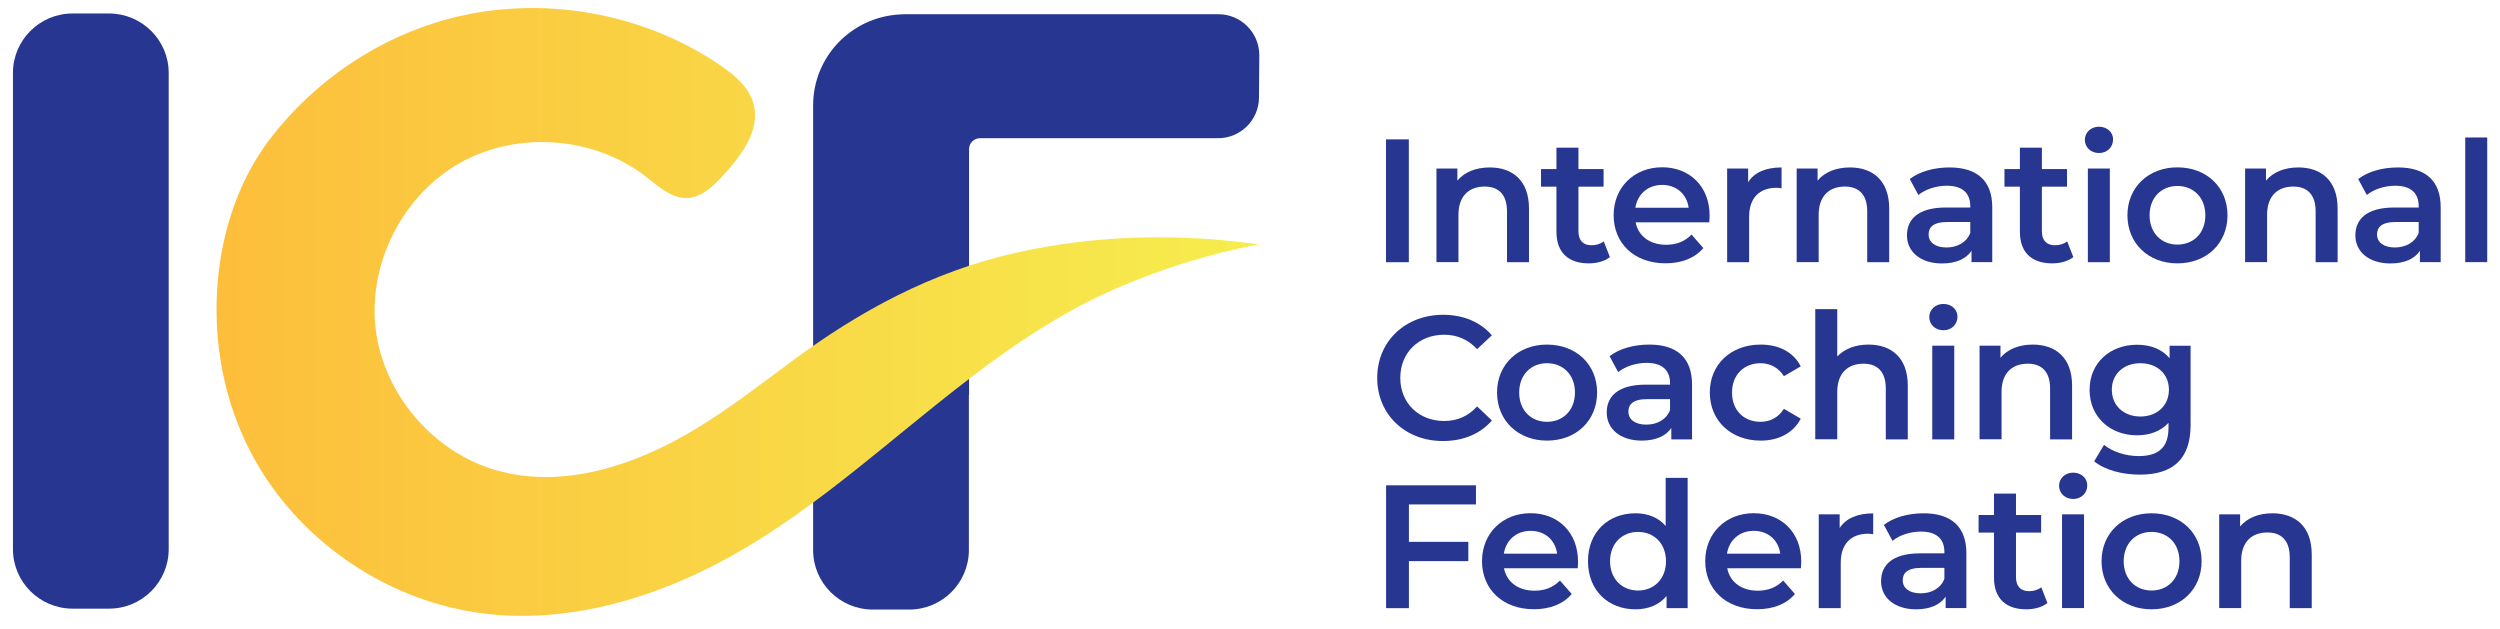 <svg width="175" height="44" viewBox="0 0 175 44" fill="none" xmlns="http://www.w3.org/2000/svg">
<path d="M85.282 0.995H63.325C63.209 0.995 63.093 1.006 62.971 1.012C59.596 1.198 56.918 3.973 56.918 7.38V38.503C56.918 40.803 58.789 42.669 61.095 42.669H63.645C65.951 42.669 67.821 40.803 67.821 38.503V27.65L67.833 27.638V18.958V10.44C67.833 10.017 68.175 9.675 68.599 9.675H85.264C86.838 9.675 88.116 8.406 88.128 6.842L88.151 3.869C88.151 2.281 86.867 0.995 85.282 0.995Z" fill="#273691"/>
<path d="M97.021 9.756H98.618V18.355H97.021V9.756Z" fill="#273691"/>
<path d="M107.029 14.595V18.355H105.49V14.792C105.49 13.627 104.909 13.059 103.927 13.059C102.829 13.059 102.092 13.72 102.092 15.035V18.349H100.552V11.796H102.016V12.642C102.521 12.039 103.323 11.721 104.281 11.721C105.861 11.721 107.029 12.619 107.029 14.595Z" fill="#273691"/>
<path d="M112.692 17.996C112.32 18.292 111.769 18.436 111.217 18.436C109.776 18.436 108.951 17.672 108.951 16.223V13.065H107.871V11.836H108.951V10.336H110.491V11.836H112.251V13.065H110.491V16.182C110.491 16.82 110.81 17.167 111.403 17.167C111.722 17.167 112.03 17.081 112.262 16.895L112.692 17.996Z" fill="#273691"/>
<path d="M119.651 15.562H114.493C114.679 16.518 115.48 17.133 116.625 17.133C117.362 17.133 117.943 16.901 118.408 16.42L119.233 17.364C118.64 18.066 117.717 18.431 116.584 18.431C114.382 18.431 112.954 17.017 112.954 15.064C112.954 13.111 114.394 11.709 116.352 11.709C118.274 11.709 119.674 13.047 119.674 15.099C119.674 15.232 119.662 15.418 119.651 15.562ZM114.475 14.543H118.205C118.083 13.598 117.356 12.943 116.346 12.943C115.353 12.949 114.626 13.586 114.475 14.543Z" fill="#273691"/>
<path d="M124.71 11.721V13.181C124.577 13.158 124.466 13.146 124.35 13.146C123.182 13.146 122.439 13.836 122.439 15.174V18.355H120.9V11.796H122.369V12.752C122.811 12.062 123.612 11.721 124.71 11.721Z" fill="#273691"/>
<path d="M132.244 14.595V18.355H130.705V14.792C130.705 13.627 130.124 13.059 129.142 13.059C128.044 13.059 127.307 13.72 127.307 15.035V18.349H125.767V11.796H127.231V12.642C127.736 12.039 128.538 11.721 129.496 11.721C131.071 11.721 132.244 12.619 132.244 14.595Z" fill="#273691"/>
<path d="M139.458 14.508V18.349H138.006V17.556C137.634 18.118 136.926 18.442 135.938 18.442C134.434 18.442 133.487 17.619 133.487 16.478C133.487 15.383 134.225 14.525 136.223 14.525H137.919V14.427C137.919 13.528 137.379 13.001 136.281 13.001C135.543 13.001 134.776 13.245 134.288 13.65L133.684 12.532C134.387 11.993 135.409 11.721 136.467 11.721C138.36 11.721 139.458 12.619 139.458 14.508ZM137.919 16.304V15.539H136.333C135.287 15.539 135.003 15.933 135.003 16.414C135.003 16.965 135.473 17.324 136.258 17.324C137.007 17.318 137.657 16.976 137.919 16.304Z" fill="#273691"/>
<path d="M145.133 17.996C144.761 18.292 144.209 18.436 143.658 18.436C142.217 18.436 141.392 17.672 141.392 16.223V13.065H140.312V11.836H141.392V10.336H142.932V11.836H144.692V13.065H142.932V16.182C142.932 16.82 143.251 17.167 143.843 17.167C144.163 17.167 144.471 17.081 144.703 16.895L145.133 17.996Z" fill="#273691"/>
<path d="M145.94 9.791C145.94 9.275 146.359 8.87 146.928 8.87C147.491 8.87 147.915 9.252 147.915 9.756C147.915 10.295 147.509 10.712 146.928 10.712C146.359 10.712 145.94 10.307 145.94 9.791ZM146.15 11.796H147.689V18.355H146.15V11.796Z" fill="#273691"/>
<path d="M148.92 15.07C148.92 13.105 150.396 11.715 152.417 11.715C154.462 11.715 155.925 13.105 155.925 15.07C155.925 17.034 154.462 18.436 152.417 18.436C150.396 18.436 148.92 17.04 148.92 15.07ZM154.374 15.07C154.374 13.818 153.538 13.018 152.417 13.018C151.308 13.018 150.471 13.818 150.471 15.07C150.471 16.321 151.308 17.121 152.417 17.121C153.538 17.121 154.374 16.327 154.374 15.07Z" fill="#273691"/>
<path d="M163.633 14.595V18.355H162.094V14.792C162.094 13.627 161.513 13.059 160.532 13.059C159.434 13.059 158.696 13.72 158.696 15.035V18.349H157.157V11.796H158.62V12.642C159.126 12.039 159.927 11.721 160.886 11.721C162.46 11.721 163.633 12.619 163.633 14.595Z" fill="#273691"/>
<path d="M170.848 14.508V18.349H169.395V17.556C169.024 18.118 168.315 18.442 167.328 18.442C165.823 18.442 164.876 17.619 164.876 16.478C164.876 15.383 165.614 14.525 167.612 14.525H169.308V14.427C169.308 13.528 168.768 13.001 167.67 13.001C166.933 13.001 166.166 13.245 165.678 13.65L165.074 12.532C165.777 11.993 166.799 11.721 167.856 11.721C169.75 11.721 170.848 12.619 170.848 14.508ZM169.308 16.304V15.539H167.723C166.677 15.539 166.392 15.933 166.392 16.414C166.392 16.965 166.863 17.324 167.647 17.324C168.396 17.318 169.047 16.976 169.308 16.304Z" fill="#273691"/>
<path d="M172.567 9.623H174.106V18.349H172.567V9.623Z" fill="#273691"/>
<path d="M96.405 26.456C96.405 23.889 98.374 22.035 101.023 22.035C102.428 22.035 103.631 22.539 104.432 23.472L103.398 24.439C102.771 23.767 101.993 23.431 101.098 23.431C99.315 23.431 98.02 24.683 98.02 26.45C98.02 28.218 99.315 29.469 101.098 29.469C101.999 29.469 102.771 29.139 103.398 28.449L104.432 29.434C103.631 30.367 102.428 30.871 101.011 30.871C98.374 30.877 96.405 29.023 96.405 26.456Z" fill="#273691"/>
<path d="M104.793 27.476C104.793 25.512 106.268 24.121 108.289 24.121C110.334 24.121 111.798 25.512 111.798 27.476C111.798 29.44 110.334 30.843 108.289 30.843C106.268 30.843 104.793 29.44 104.793 27.476ZM110.247 27.476C110.247 26.224 109.41 25.425 108.289 25.425C107.18 25.425 106.343 26.224 106.343 27.476C106.343 28.727 107.18 29.527 108.289 29.527C109.41 29.527 110.247 28.727 110.247 27.476Z" fill="#273691"/>
<path d="M118.443 26.914V30.756H116.991V29.956C116.619 30.518 115.91 30.843 114.923 30.843C113.418 30.843 112.471 30.02 112.471 28.878C112.471 27.783 113.209 26.925 115.207 26.925H116.903V26.827C116.903 25.929 116.363 25.401 115.265 25.401C114.528 25.401 113.761 25.645 113.273 26.05L112.669 24.932C113.372 24.393 114.394 24.121 115.451 24.121C117.345 24.121 118.443 25.019 118.443 26.914ZM116.903 28.704V27.939H115.318C114.272 27.939 113.988 28.334 113.988 28.814C113.988 29.365 114.458 29.724 115.242 29.724C115.991 29.724 116.648 29.377 116.903 28.704Z" fill="#273691"/>
<path d="M119.686 27.476C119.686 25.512 121.161 24.121 123.246 24.121C124.524 24.121 125.547 24.648 126.052 25.645L124.873 26.334C124.478 25.709 123.885 25.425 123.235 25.425C122.102 25.425 121.242 26.213 121.242 27.476C121.242 28.756 122.102 29.527 123.235 29.527C123.885 29.527 124.478 29.243 124.873 28.617L126.052 29.307C125.547 30.292 124.524 30.843 123.246 30.843C121.161 30.843 119.686 29.44 119.686 27.476Z" fill="#273691"/>
<path d="M133.545 26.995V30.756H132.006V27.192C132.006 26.027 131.425 25.459 130.443 25.459C129.345 25.459 128.608 26.12 128.608 27.435V30.75H127.068V21.641H128.608V24.955C129.113 24.416 129.891 24.121 130.797 24.121C132.377 24.121 133.545 25.019 133.545 26.995Z" fill="#273691"/>
<path d="M135.049 22.197C135.049 21.681 135.468 21.276 136.037 21.276C136.6 21.276 137.024 21.658 137.024 22.162C137.024 22.701 136.618 23.118 136.037 23.118C135.468 23.118 135.049 22.713 135.049 22.197ZM135.258 24.196H136.798V30.756H135.258V24.196Z" fill="#273691"/>
<path d="M145.046 26.995V30.756H143.507V27.192C143.507 26.027 142.926 25.459 141.944 25.459C140.846 25.459 140.109 26.12 140.109 27.435V30.75H138.569V24.196H140.033V25.042C140.538 24.439 141.34 24.121 142.298 24.121C143.873 24.121 145.046 25.019 145.046 26.995Z" fill="#273691"/>
<path d="M153.341 24.196V29.759C153.341 32.141 152.097 33.224 149.791 33.224C148.56 33.224 147.34 32.905 146.591 32.291L147.282 31.138C147.863 31.619 148.798 31.926 149.704 31.926C151.156 31.926 151.795 31.265 151.795 29.939V29.597C151.255 30.188 150.477 30.472 149.594 30.472C147.712 30.472 146.271 29.191 146.271 27.291C146.271 25.39 147.712 24.132 149.594 24.132C150.518 24.132 151.331 24.428 151.871 25.077V24.202H153.341V24.196ZM151.824 27.279C151.824 26.172 150.988 25.425 149.832 25.425C148.665 25.425 147.828 26.172 147.828 27.279C147.828 28.397 148.665 29.156 149.832 29.156C150.988 29.156 151.824 28.397 151.824 27.279Z" fill="#273691"/>
<path d="M98.624 35.31V37.929H102.783V39.279H98.624V42.571H97.026V33.972H103.317V35.31H98.624Z" fill="#273691"/>
<path d="M110.438 39.778H105.28C105.466 40.734 106.268 41.348 107.412 41.348C108.15 41.348 108.731 41.116 109.195 40.635L110.02 41.58C109.428 42.281 108.504 42.646 107.372 42.646C105.17 42.646 103.741 41.232 103.741 39.279C103.741 37.327 105.182 35.924 107.139 35.924C109.062 35.924 110.462 37.263 110.462 39.314C110.468 39.447 110.45 39.633 110.438 39.778ZM105.269 38.758H108.998C108.876 37.813 108.15 37.158 107.139 37.158C106.146 37.164 105.42 37.802 105.269 38.758Z" fill="#273691"/>
<path d="M118.135 33.456V42.571H116.659V41.719C116.142 42.344 115.376 42.652 114.481 42.652C112.57 42.652 111.159 41.325 111.159 39.285C111.159 37.245 112.576 35.93 114.481 35.93C115.329 35.93 116.079 36.214 116.596 36.817V33.45H118.135V33.456ZM116.619 39.285C116.619 38.033 115.771 37.234 114.661 37.234C113.552 37.234 112.704 38.033 112.704 39.285C112.704 40.537 113.552 41.336 114.661 41.336C115.771 41.336 116.619 40.537 116.619 39.285Z" fill="#273691"/>
<path d="M126.064 39.778H120.906C121.091 40.734 121.893 41.348 123.037 41.348C123.775 41.348 124.356 41.116 124.82 40.635L125.645 41.58C125.053 42.281 124.129 42.646 122.997 42.646C120.795 42.646 119.366 41.232 119.366 39.279C119.366 37.327 120.807 35.924 122.764 35.924C124.687 35.924 126.087 37.263 126.087 39.314C126.087 39.447 126.075 39.633 126.064 39.778ZM120.888 38.758H124.617C124.495 37.813 123.769 37.158 122.758 37.158C121.765 37.164 121.039 37.802 120.888 38.758Z" fill="#273691"/>
<path d="M131.123 35.936V37.396C130.989 37.373 130.879 37.361 130.763 37.361C129.595 37.361 128.852 38.051 128.852 39.389V42.571H127.312V36.005H128.776V36.961C129.223 36.278 130.025 35.936 131.123 35.936Z" fill="#273691"/>
<path d="M137.646 38.723V42.565H136.194V41.765C135.822 42.327 135.113 42.652 134.126 42.652C132.621 42.652 131.675 41.829 131.675 40.687C131.675 39.592 132.412 38.735 134.41 38.735H136.107V38.636C136.107 37.738 135.566 37.211 134.469 37.211C133.731 37.211 132.964 37.454 132.476 37.86L131.872 36.741C132.575 36.202 133.597 35.93 134.654 35.93C136.548 35.936 137.646 36.828 137.646 38.723ZM136.107 40.514V39.749H134.521C133.475 39.749 133.191 40.143 133.191 40.624C133.191 41.174 133.661 41.533 134.445 41.533C135.195 41.533 135.851 41.191 136.107 40.514Z" fill="#273691"/>
<path d="M143.321 42.211C142.949 42.507 142.397 42.652 141.845 42.652C140.405 42.652 139.58 41.887 139.58 40.438V37.28H138.5V36.052H139.58V34.551H141.119V36.052H142.879V37.28H141.119V40.398C141.119 41.035 141.439 41.383 142.031 41.383C142.351 41.383 142.659 41.296 142.891 41.11L143.321 42.211Z" fill="#273691"/>
<path d="M144.134 34.006C144.134 33.491 144.552 33.085 145.121 33.085C145.685 33.085 146.109 33.467 146.109 33.971C146.109 34.51 145.702 34.928 145.121 34.928C144.552 34.928 144.134 34.522 144.134 34.006ZM144.343 36.005H145.882V42.565H144.343V36.005Z" fill="#273691"/>
<path d="M147.108 39.285C147.108 37.321 148.583 35.93 150.605 35.93C152.649 35.93 154.113 37.321 154.113 39.285C154.113 41.249 152.649 42.652 150.605 42.652C148.589 42.652 147.108 41.255 147.108 39.285ZM152.562 39.285C152.562 38.033 151.726 37.234 150.605 37.234C149.495 37.234 148.659 38.033 148.659 39.285C148.659 40.537 149.495 41.336 150.605 41.336C151.726 41.336 152.562 40.537 152.562 39.285Z" fill="#273691"/>
<path d="M161.821 38.81V42.571H160.282V39.007C160.282 37.842 159.701 37.274 158.719 37.274C157.621 37.274 156.884 37.935 156.884 39.25V42.565H155.344V36.005H156.808V36.851C157.314 36.249 158.115 35.93 159.074 35.93C160.653 35.936 161.821 36.828 161.821 38.81Z" fill="#273691"/>
<path d="M84.132 16.704C82.674 16.617 81.21 16.588 79.746 16.628C76.83 16.71 73.926 17.057 71.08 17.701C65.23 19.033 60.2 21.745 55.42 25.291C53.201 26.937 51.011 28.635 48.641 30.06C44.476 32.575 39.429 34.255 34.753 32.923C30.321 31.66 26.836 27.58 26.296 23.008C25.755 18.442 28.189 13.662 32.203 11.402C36.222 9.142 41.578 9.542 45.22 12.37C46.097 13.053 47.009 13.905 48.118 13.859C49.141 13.812 49.948 13.013 50.639 12.259C51.906 10.869 53.236 9.113 52.754 7.294C52.44 6.111 51.429 5.26 50.419 4.57C44.976 0.856 37.895 -0.373 31.517 1.29C26.551 2.583 22.073 5.607 18.948 9.664C15.712 13.864 14.644 19.624 15.381 24.834C15.759 27.505 16.63 30.107 17.984 32.442C21.277 38.132 27.335 42.142 33.876 42.947C39.347 43.619 44.924 42.142 49.838 39.644C55.577 36.724 60.409 32.442 65.41 28.426C69.355 25.257 73.403 22.255 78.079 20.215C81.303 18.807 84.689 17.758 88.145 17.098C85.299 16.773 85.299 16.773 84.132 16.704Z" fill="url(#paint0_linear)"/>
<path d="M11.809 5.109V38.439C11.809 40.739 9.939 42.605 7.633 42.605H5.083C2.777 42.605 0.906 40.739 0.906 38.439V5.109C0.906 2.809 2.777 0.943 5.083 0.943H7.633C9.939 0.949 11.809 2.809 11.809 5.109Z" fill="#273691"/>
<defs>
<linearGradient id="paint0_linear" x1="15.155" y1="21.841" x2="88.142" y2="21.841" gradientUnits="userSpaceOnUse">
<stop stop-color="#FDBE3B"/>
<stop offset="0.084" stop-color="#FCC23D"/>
<stop offset="1" stop-color="#F6ED4E"/>
</linearGradient>
</defs>
</svg>
